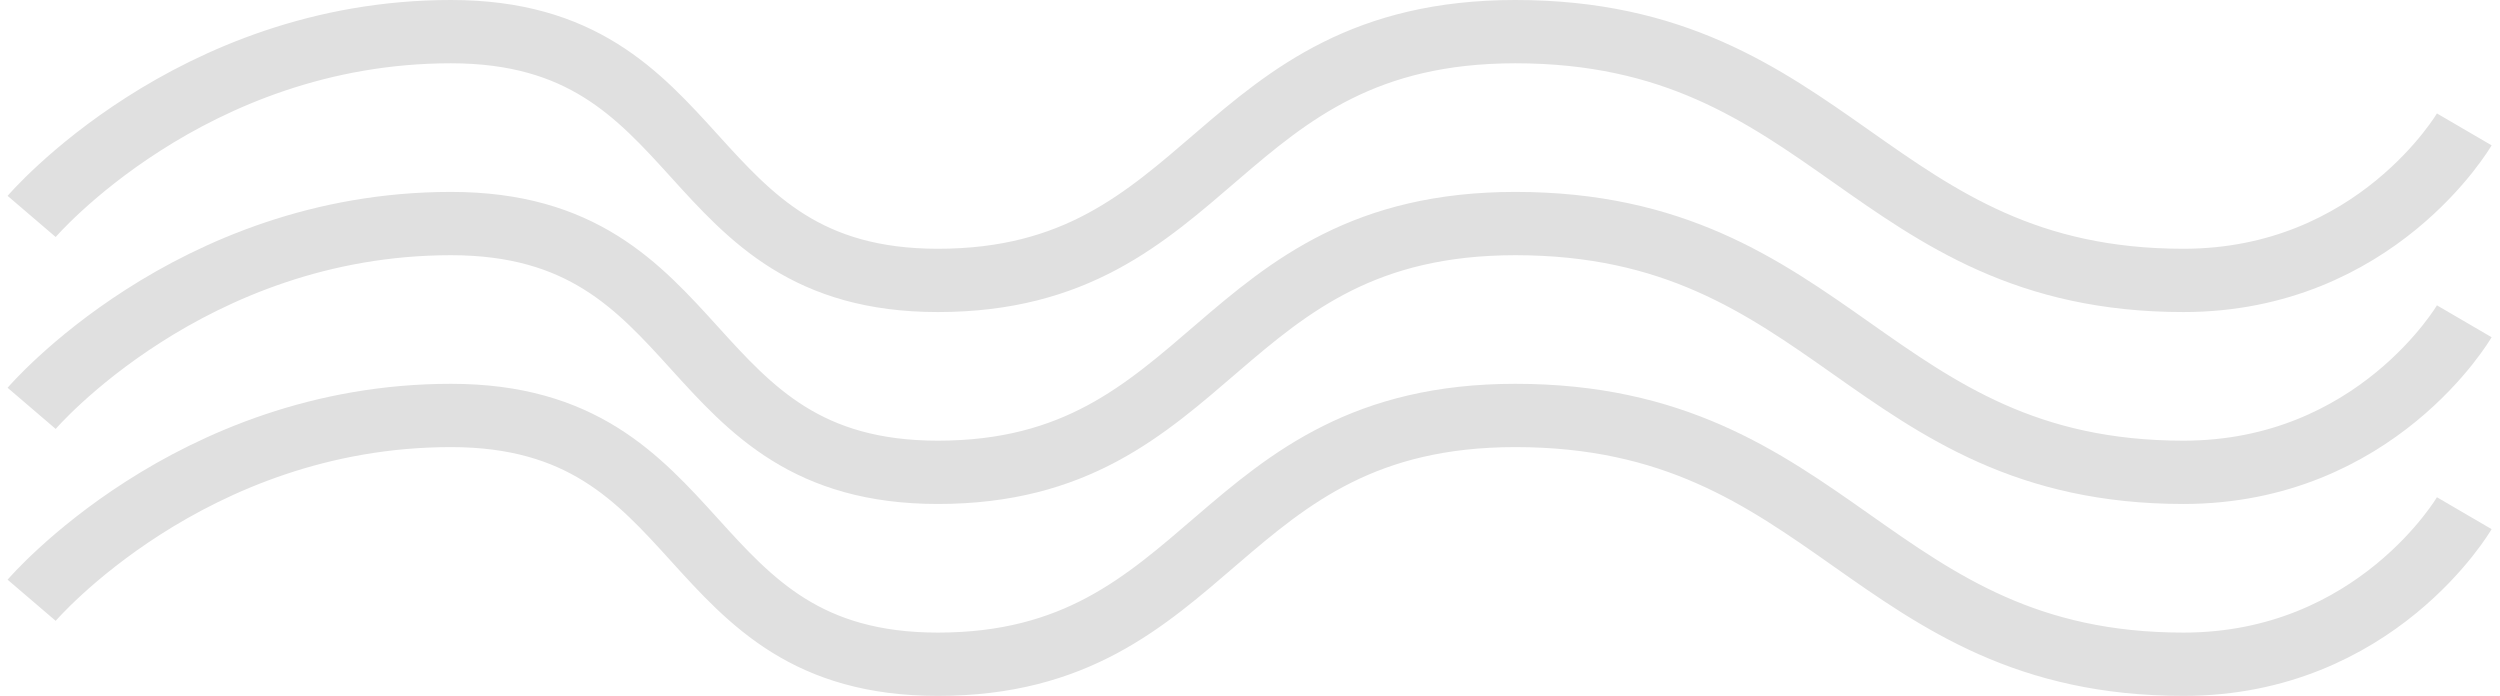 <svg width="158" height="44" viewBox="0 0 158 44" fill="none" xmlns="http://www.w3.org/2000/svg">
<path d="M2 13.679C2 13.679 11.995 2 28.503 2C45.012 2 42.769 17.722 59.274 17.722C76.681 17.722 76.793 2 95.772 2C115.771 2 118.233 17.722 137.998 17.722C150.172 17.722 155.742 8.177 155.742 8.177" stroke="#E0E0E0" stroke-width="4"/>
<path d="M2 25.808C2 25.808 11.995 14.129 28.503 14.129C45.012 14.129 42.769 29.851 59.274 29.851C76.681 29.851 76.793 14.129 95.772 14.129C115.771 14.129 118.233 29.851 137.998 29.851C150.172 29.851 155.742 20.305 155.742 20.305" stroke="#E0E0E0" stroke-width="4"/>
<path d="M2 37.937C2 37.937 11.995 26.257 28.503 26.257C45.012 26.257 42.769 41.98 59.274 41.98C76.681 41.98 76.793 26.257 95.772 26.257C115.771 26.257 118.233 41.98 137.998 41.98C150.172 41.98 155.742 32.434 155.742 32.434" stroke="#E0E0E0" stroke-width="4"/>
</svg>
